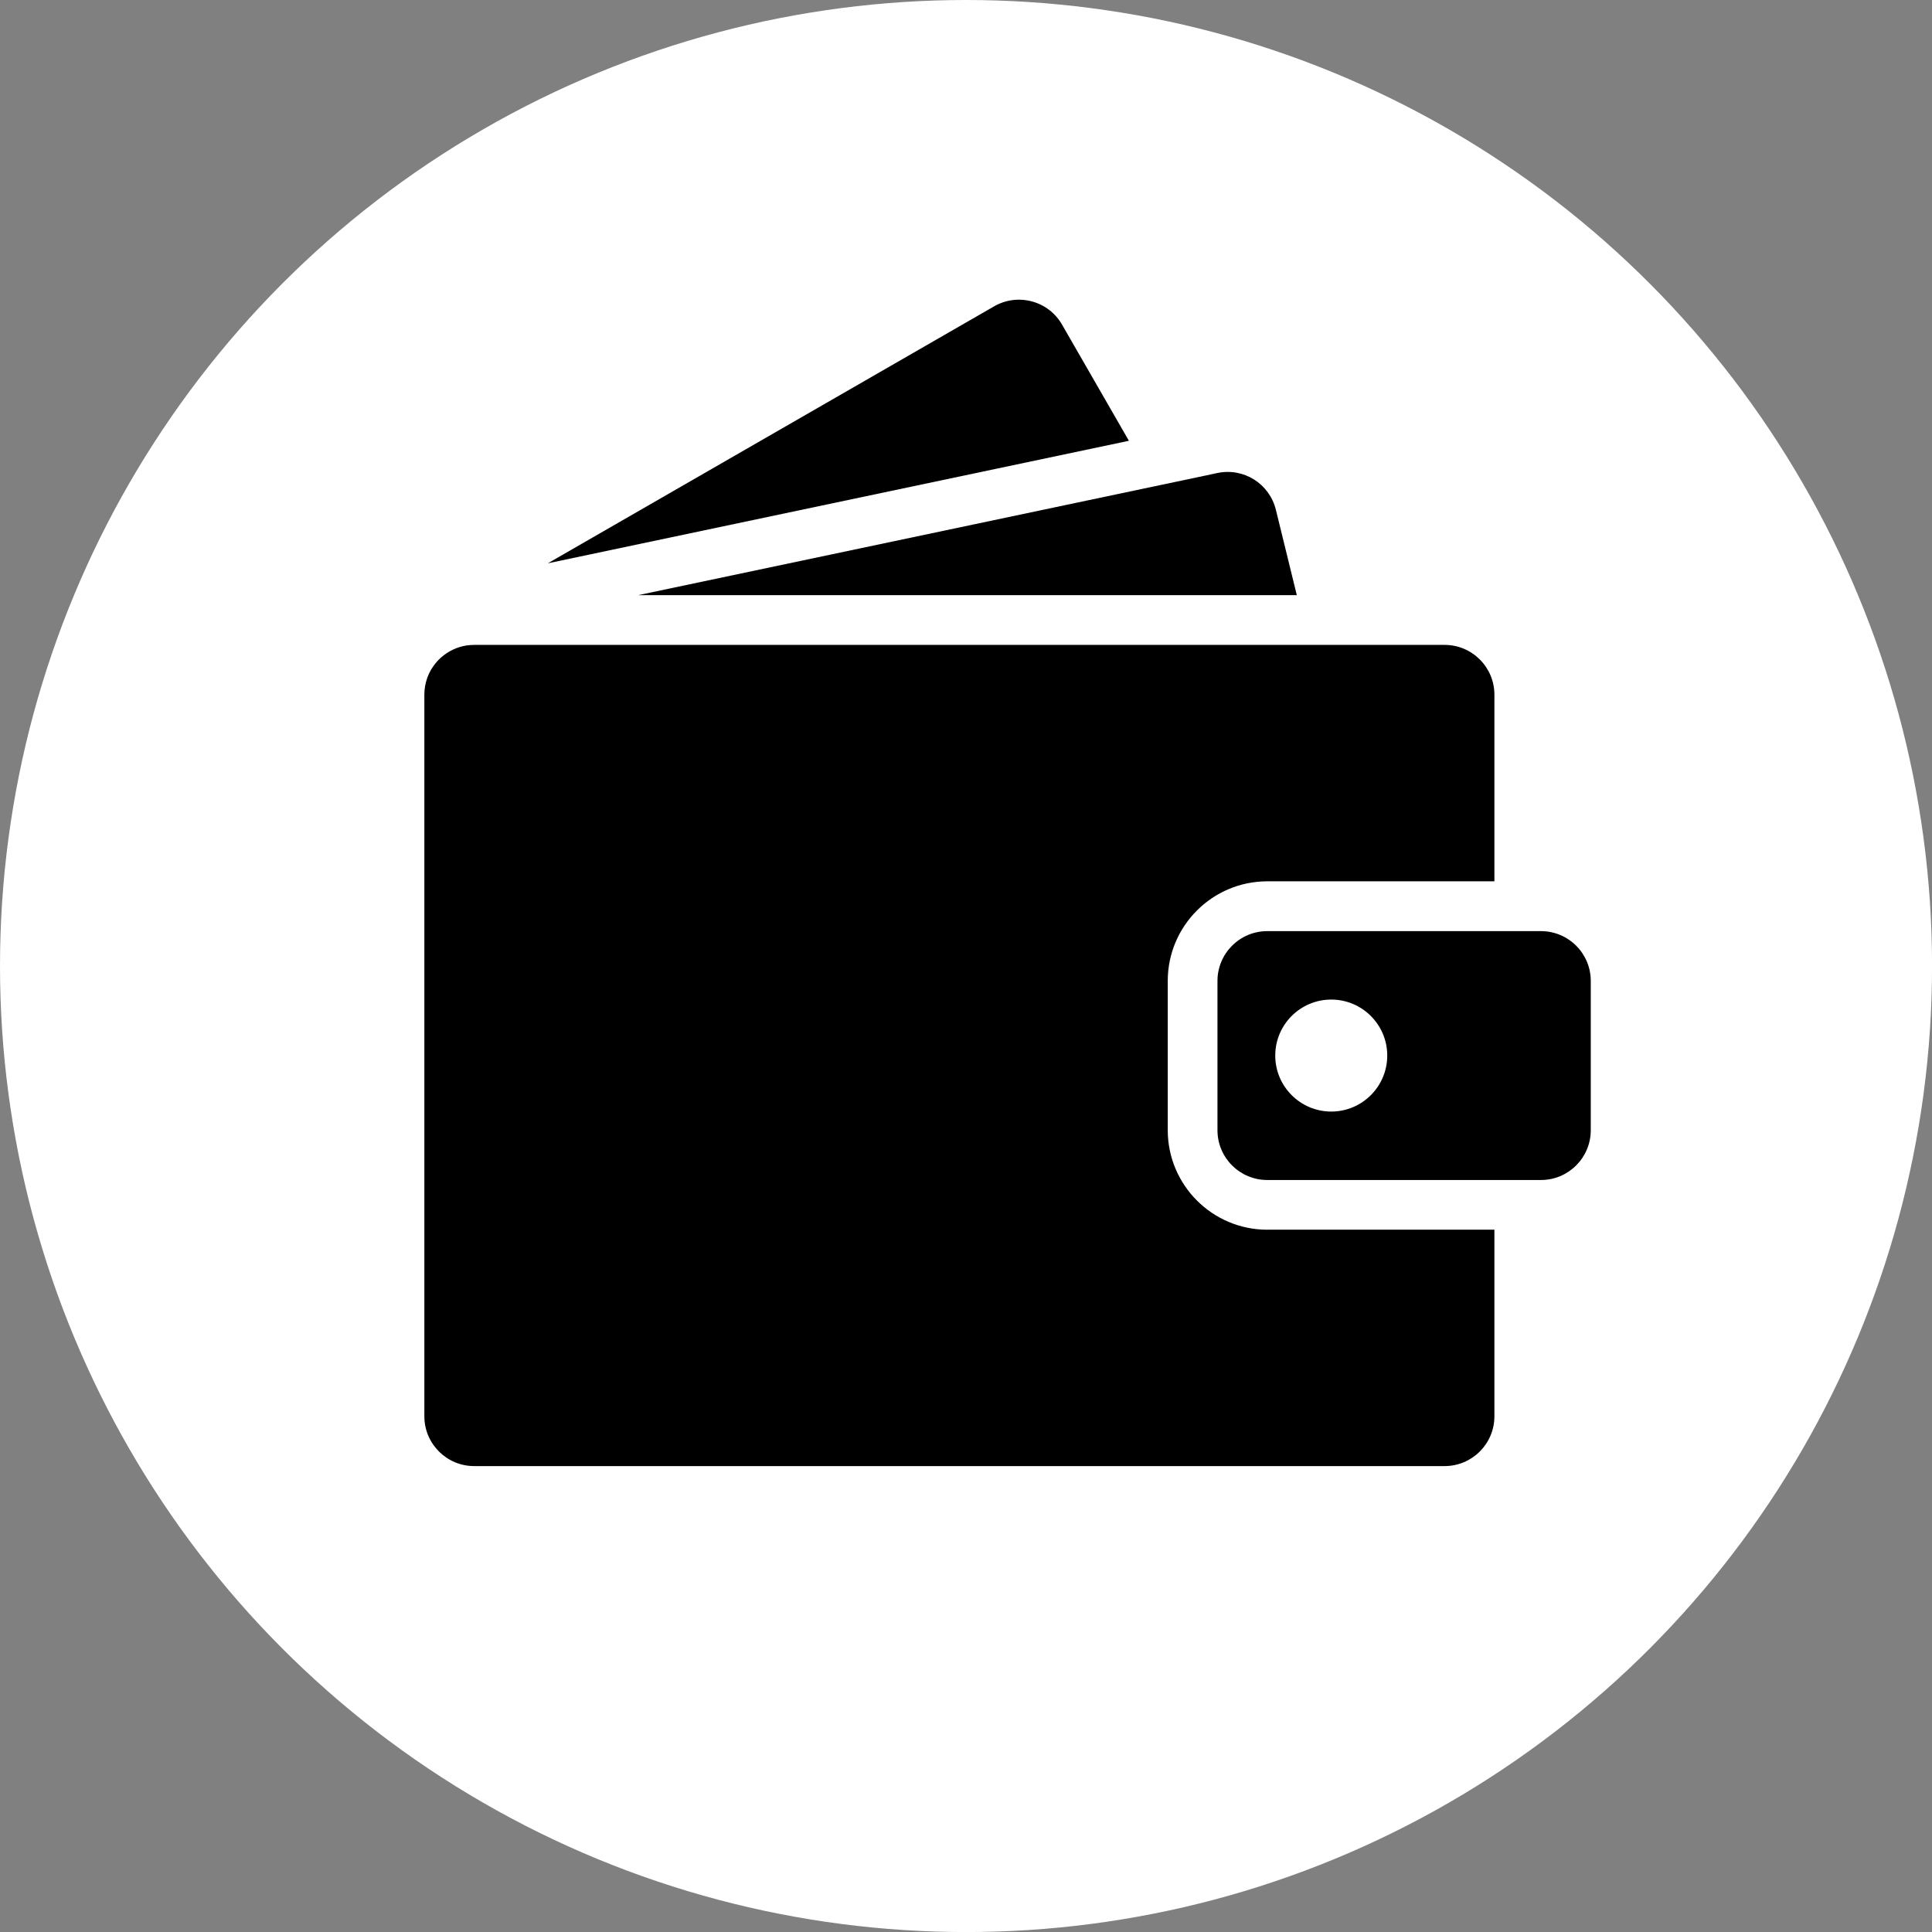 <?xml version="1.0" encoding="UTF-8"?><svg id="_이어_2" xmlns="http://www.w3.org/2000/svg" viewBox="0 0 388.17 388.17"><rect x="0" y="0" width="388.17" height="388.17" fill="#808080" stroke="none"/><defs><style>.cls-1{fill:#fff;}</style></defs><g id="_이어_2-2"><g><circle class="cls-1" cx="194.09" cy="194.09" r="194.09"/><g><path d="M260.55,119.58H128.2l103.88-21.9,10.29-2.17,2.2-.47c5.31-1.12,10.48,2.13,11.78,7.4l4.2,17.13Z"/><path d="M226.82,88.56l-116.76,24.62,89.67-51.63c2.31-1.33,5.01-1.68,7.59-.99,2.58,.69,4.73,2.35,6.06,4.66l13.43,23.33Z"/><path d="M254.62,247.07c-11.03,0-20-8.97-20-20v-30c0-11.03,8.97-20,20-20h45.63v-37.5c0-5.51-4.48-10-10-10H95.26c-2,0-3.86,.59-5.43,1.61-.87,.56-1.64,1.25-2.3,2.05-1.42,1.72-2.27,3.93-2.27,6.34v144.99c0,5.51,4.48,10,10,10h194.99c5.51,0,10-4.48,10-10v-37.5h-45.63Z"/><path d="M309.61,187.08h-55c-5.52,0-10,4.48-10,10v30c0,5.52,4.48,10,10,10h55c5.52,0,10-4.48,10-10v-30c0-5.52-4.48-10-10-10Zm-42.14,36.25c-6.21,0-11.25-5.04-11.25-11.25s5.04-11.25,11.25-11.25,11.25,5.04,11.25,11.25-5.04,11.25-11.25,11.25Z"/></g></g></g></svg>